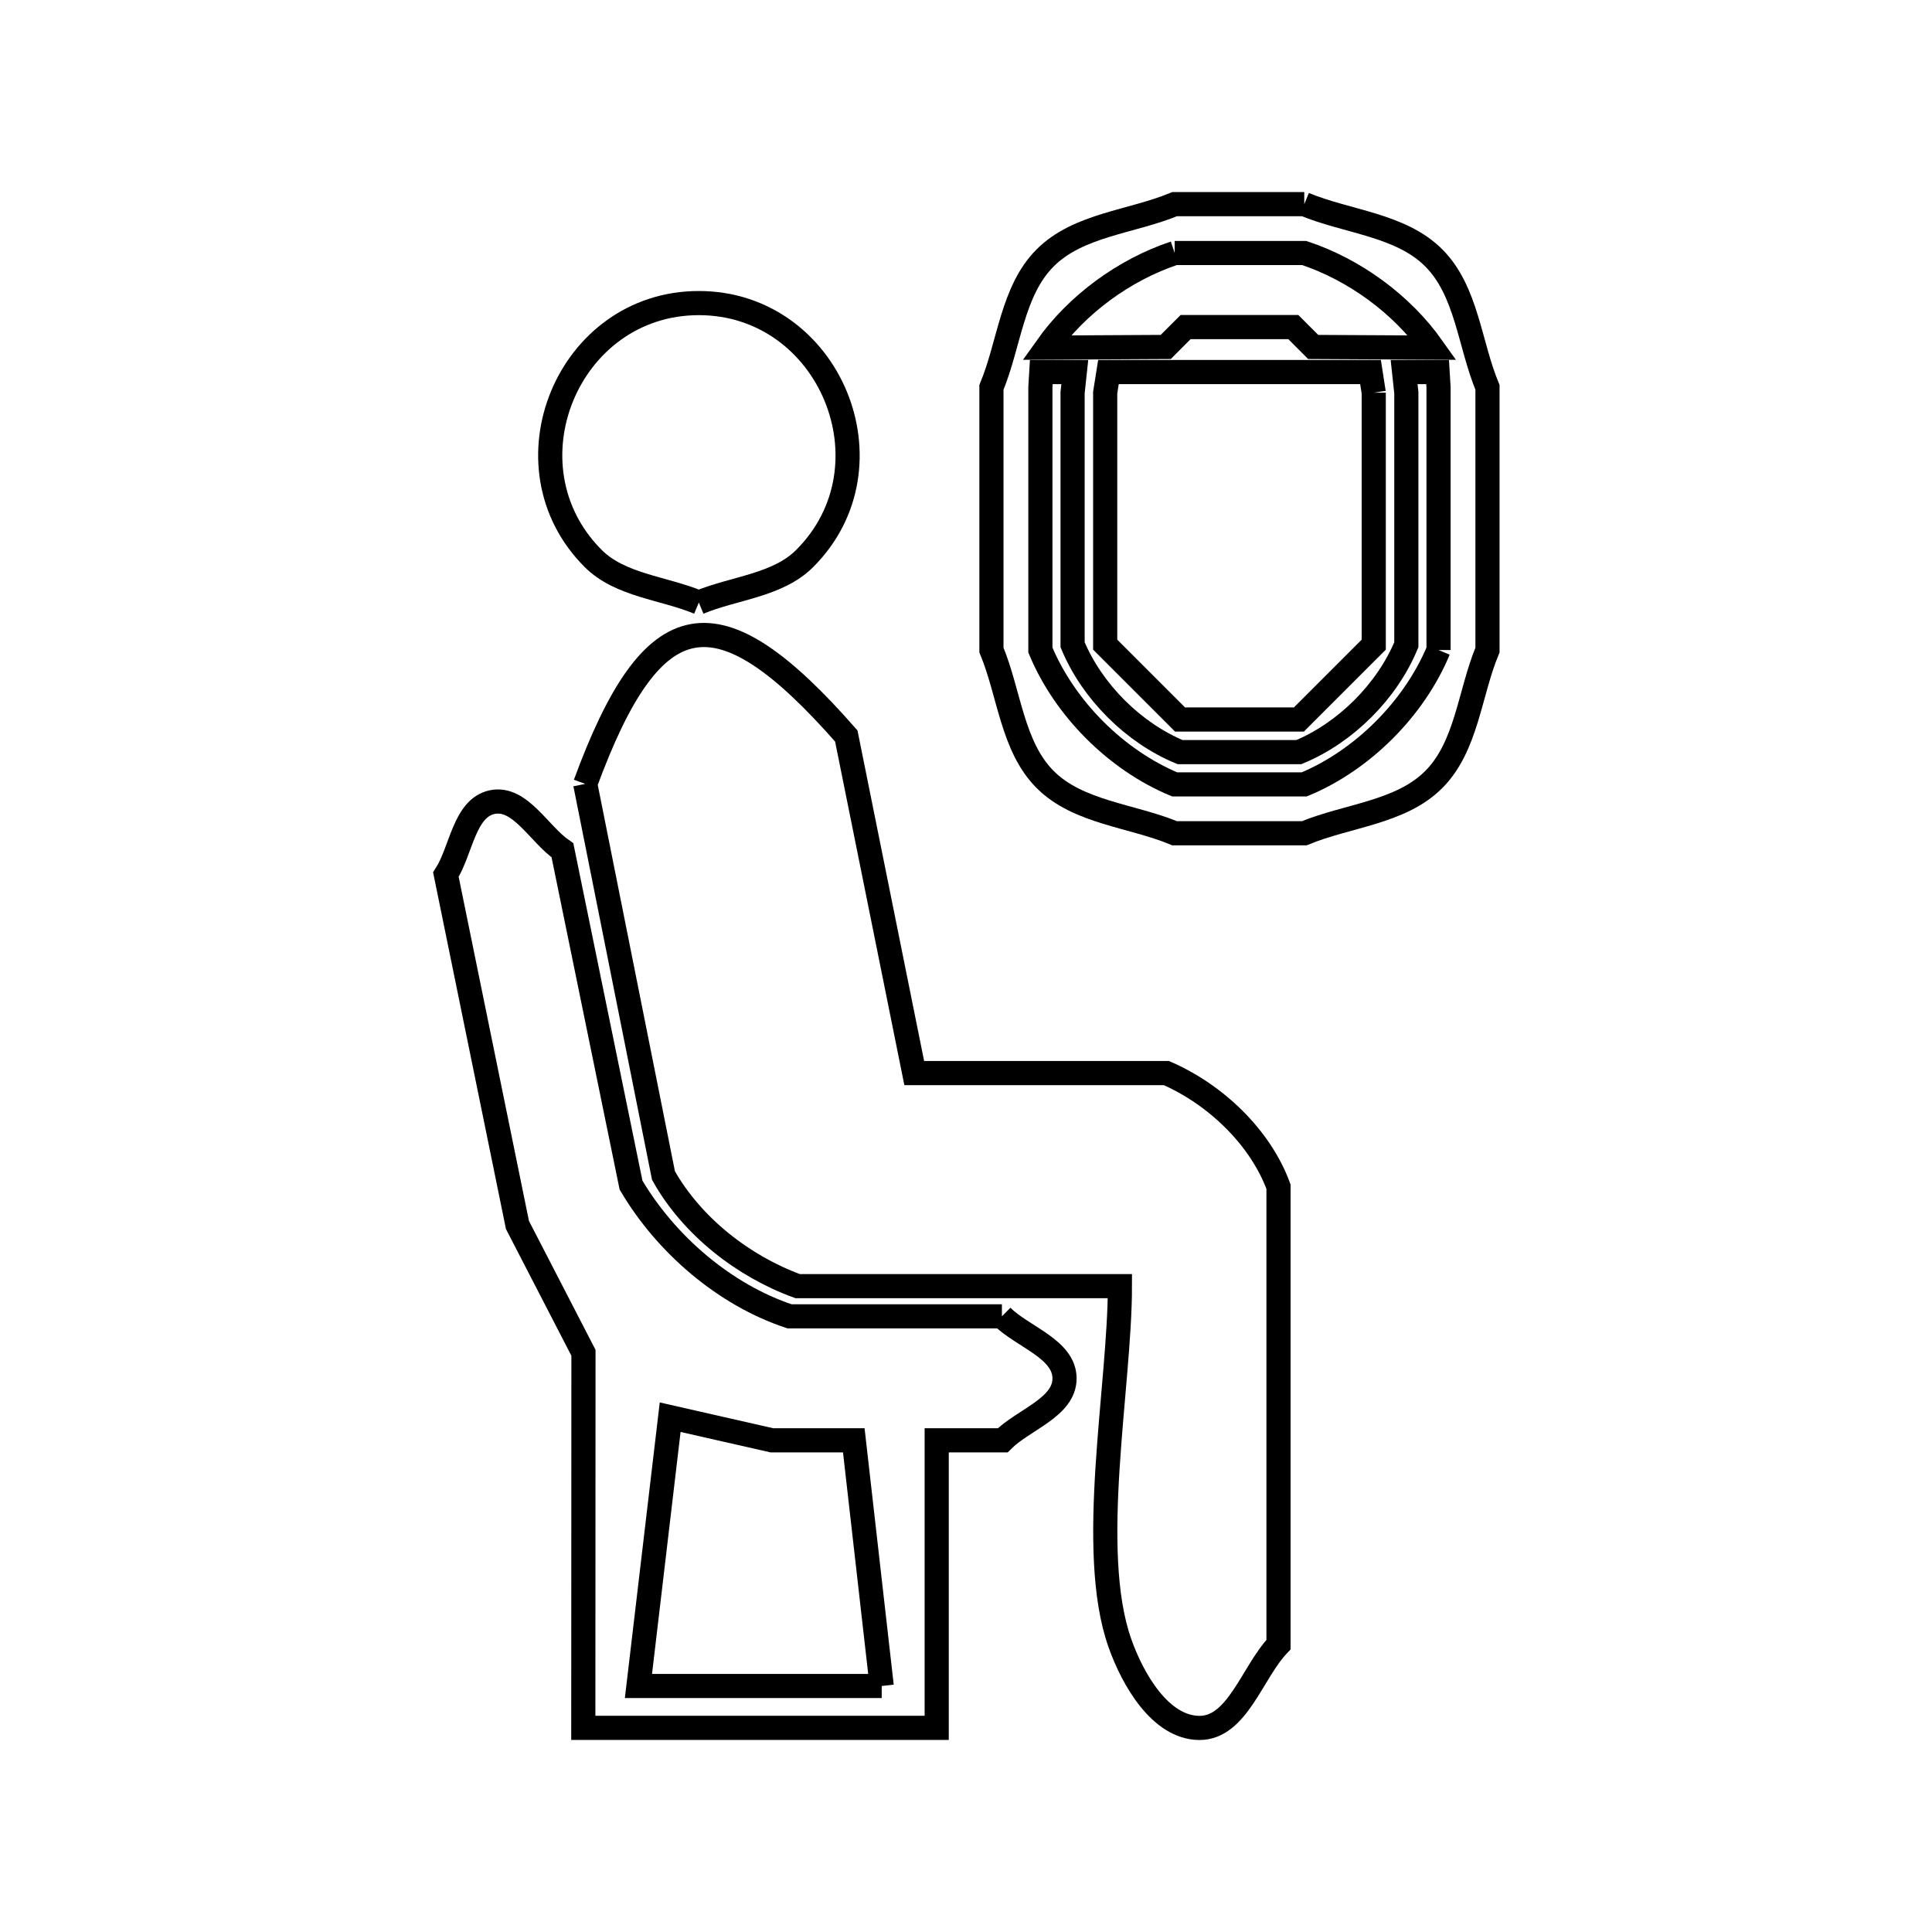 <svg xmlns="http://www.w3.org/2000/svg" viewBox="0.0 0.0 24.0 24.0" height="200px" width="200px"><path fill="none" stroke="black" stroke-width=".3" stroke-opacity="1.0"  filling="0" d="M16.202 2.536 L16.202 2.536 C16.738 2.758 17.4 2.792 17.81 3.203 C18.221 3.613 18.255 4.275 18.478 4.812 L18.478 8.075 C18.255 8.611 18.221 9.273 17.81 9.684 C17.4 10.095 16.738 10.129 16.202 10.351 L14.592 10.351 C14.056 10.129 13.394 10.094 12.984 9.684 C12.573 9.273 12.539 8.611 12.316 8.075 L12.316 4.812 C12.539 4.275 12.573 3.613 12.984 3.203 C13.394 2.792 14.056 2.758 14.592 2.536 L16.202 2.536"></path>
<path fill="none" stroke="black" stroke-width=".3" stroke-opacity="1.0"  filling="0" d="M14.592 3.143 L16.202 3.143 C16.828 3.352 17.414 3.78 17.795 4.318 L16.313 4.31 C16.231 4.227 16.148 4.145 16.066 4.063 L14.728 4.063 C14.646 4.145 14.563 4.227 14.481 4.31 L12.999 4.318 C13.38 3.78 13.966 3.352 14.592 3.143 L14.592 3.143"></path>
<path fill="none" stroke="black" stroke-width=".3" stroke-opacity="1.0"  filling="0" d="M17.065 4.878 L17.065 8.008 C16.755 8.318 16.445 8.628 16.135 8.938 L14.659 8.938 C14.349 8.628 14.039 8.318 13.729 8.008 L13.729 4.878 C13.742 4.793 13.755 4.707 13.769 4.622 L17.025 4.622 C17.038 4.707 17.052 4.793 17.065 4.878 L17.065 4.878"></path>
<path fill="none" stroke="black" stroke-width=".3" stroke-opacity="1.0"  filling="0" d="M8.681 7.485 L8.681 7.485 C8.244 7.303 7.704 7.273 7.369 6.938 C6.219 5.789 7.051 3.765 8.681 3.765 C10.309 3.765 11.147 5.788 9.996 6.938 C9.66 7.274 9.119 7.303 8.681 7.485 L8.681 7.485"></path>
<path fill="none" stroke="black" stroke-width=".3" stroke-opacity="1.0"  filling="0" d="M17.87 8.075 L17.87 8.075 C17.568 8.801 16.928 9.442 16.202 9.744 L14.592 9.744 C13.866 9.442 13.226 8.801 12.924 8.075 L12.924 4.812 C12.928 4.749 12.931 4.685 12.935 4.622 L13.352 4.622 C13.343 4.708 13.333 4.793 13.324 4.878 L13.324 8.009 C13.566 8.59 14.078 9.102 14.659 9.343 L16.135 9.343 C16.716 9.102 17.229 8.59 17.47 8.009 L17.47 4.878 C17.461 4.793 17.451 4.707 17.442 4.622 L17.859 4.622 C17.863 4.685 17.866 4.748 17.87 4.812 L17.87 8.075"></path>
<path fill="none" stroke="black" stroke-width=".3" stroke-opacity="1.0"  filling="0" d="M7.27 9.738 L7.27 9.738 C8.108 7.456 8.913 7.318 10.513 9.143 L11.357 13.33 L14.489 13.33 C15.095 13.594 15.653 14.121 15.882 14.741 L15.882 20.43 C15.553 20.775 15.372 21.469 14.896 21.465 C14.415 21.46 14.072 20.865 13.912 20.412 C13.503 19.258 13.912 17.227 13.912 15.977 L9.909 15.977 C9.232 15.731 8.594 15.231 8.242 14.603 L7.27 9.738"></path>
<path fill="none" stroke="black" stroke-width=".3" stroke-opacity="1.0"  filling="0" d="M12.446 16.352 L12.446 16.352 C12.706 16.609 13.222 16.757 13.224 17.122 C13.226 17.484 12.712 17.635 12.456 17.892 L11.636 17.892 L11.636 21.464 L7.246 21.464 L7.248 16.805 C6.975 16.276 6.702 15.746 6.428 15.217 L5.539 10.865 C5.731 10.565 5.766 10.037 6.115 9.964 C6.46 9.892 6.696 10.363 6.987 10.563 L7.839 14.722 C8.272 15.456 9 16.084 9.808 16.352 L12.446 16.352"></path>
<path fill="none" stroke="black" stroke-width=".3" stroke-opacity="1.0"  filling="0" d="M10.953 20.944 L7.931 20.944 L8.325 17.605 C8.746 17.701 9.167 17.797 9.588 17.892 L10.606 17.892 L10.953 20.944"></path></svg>